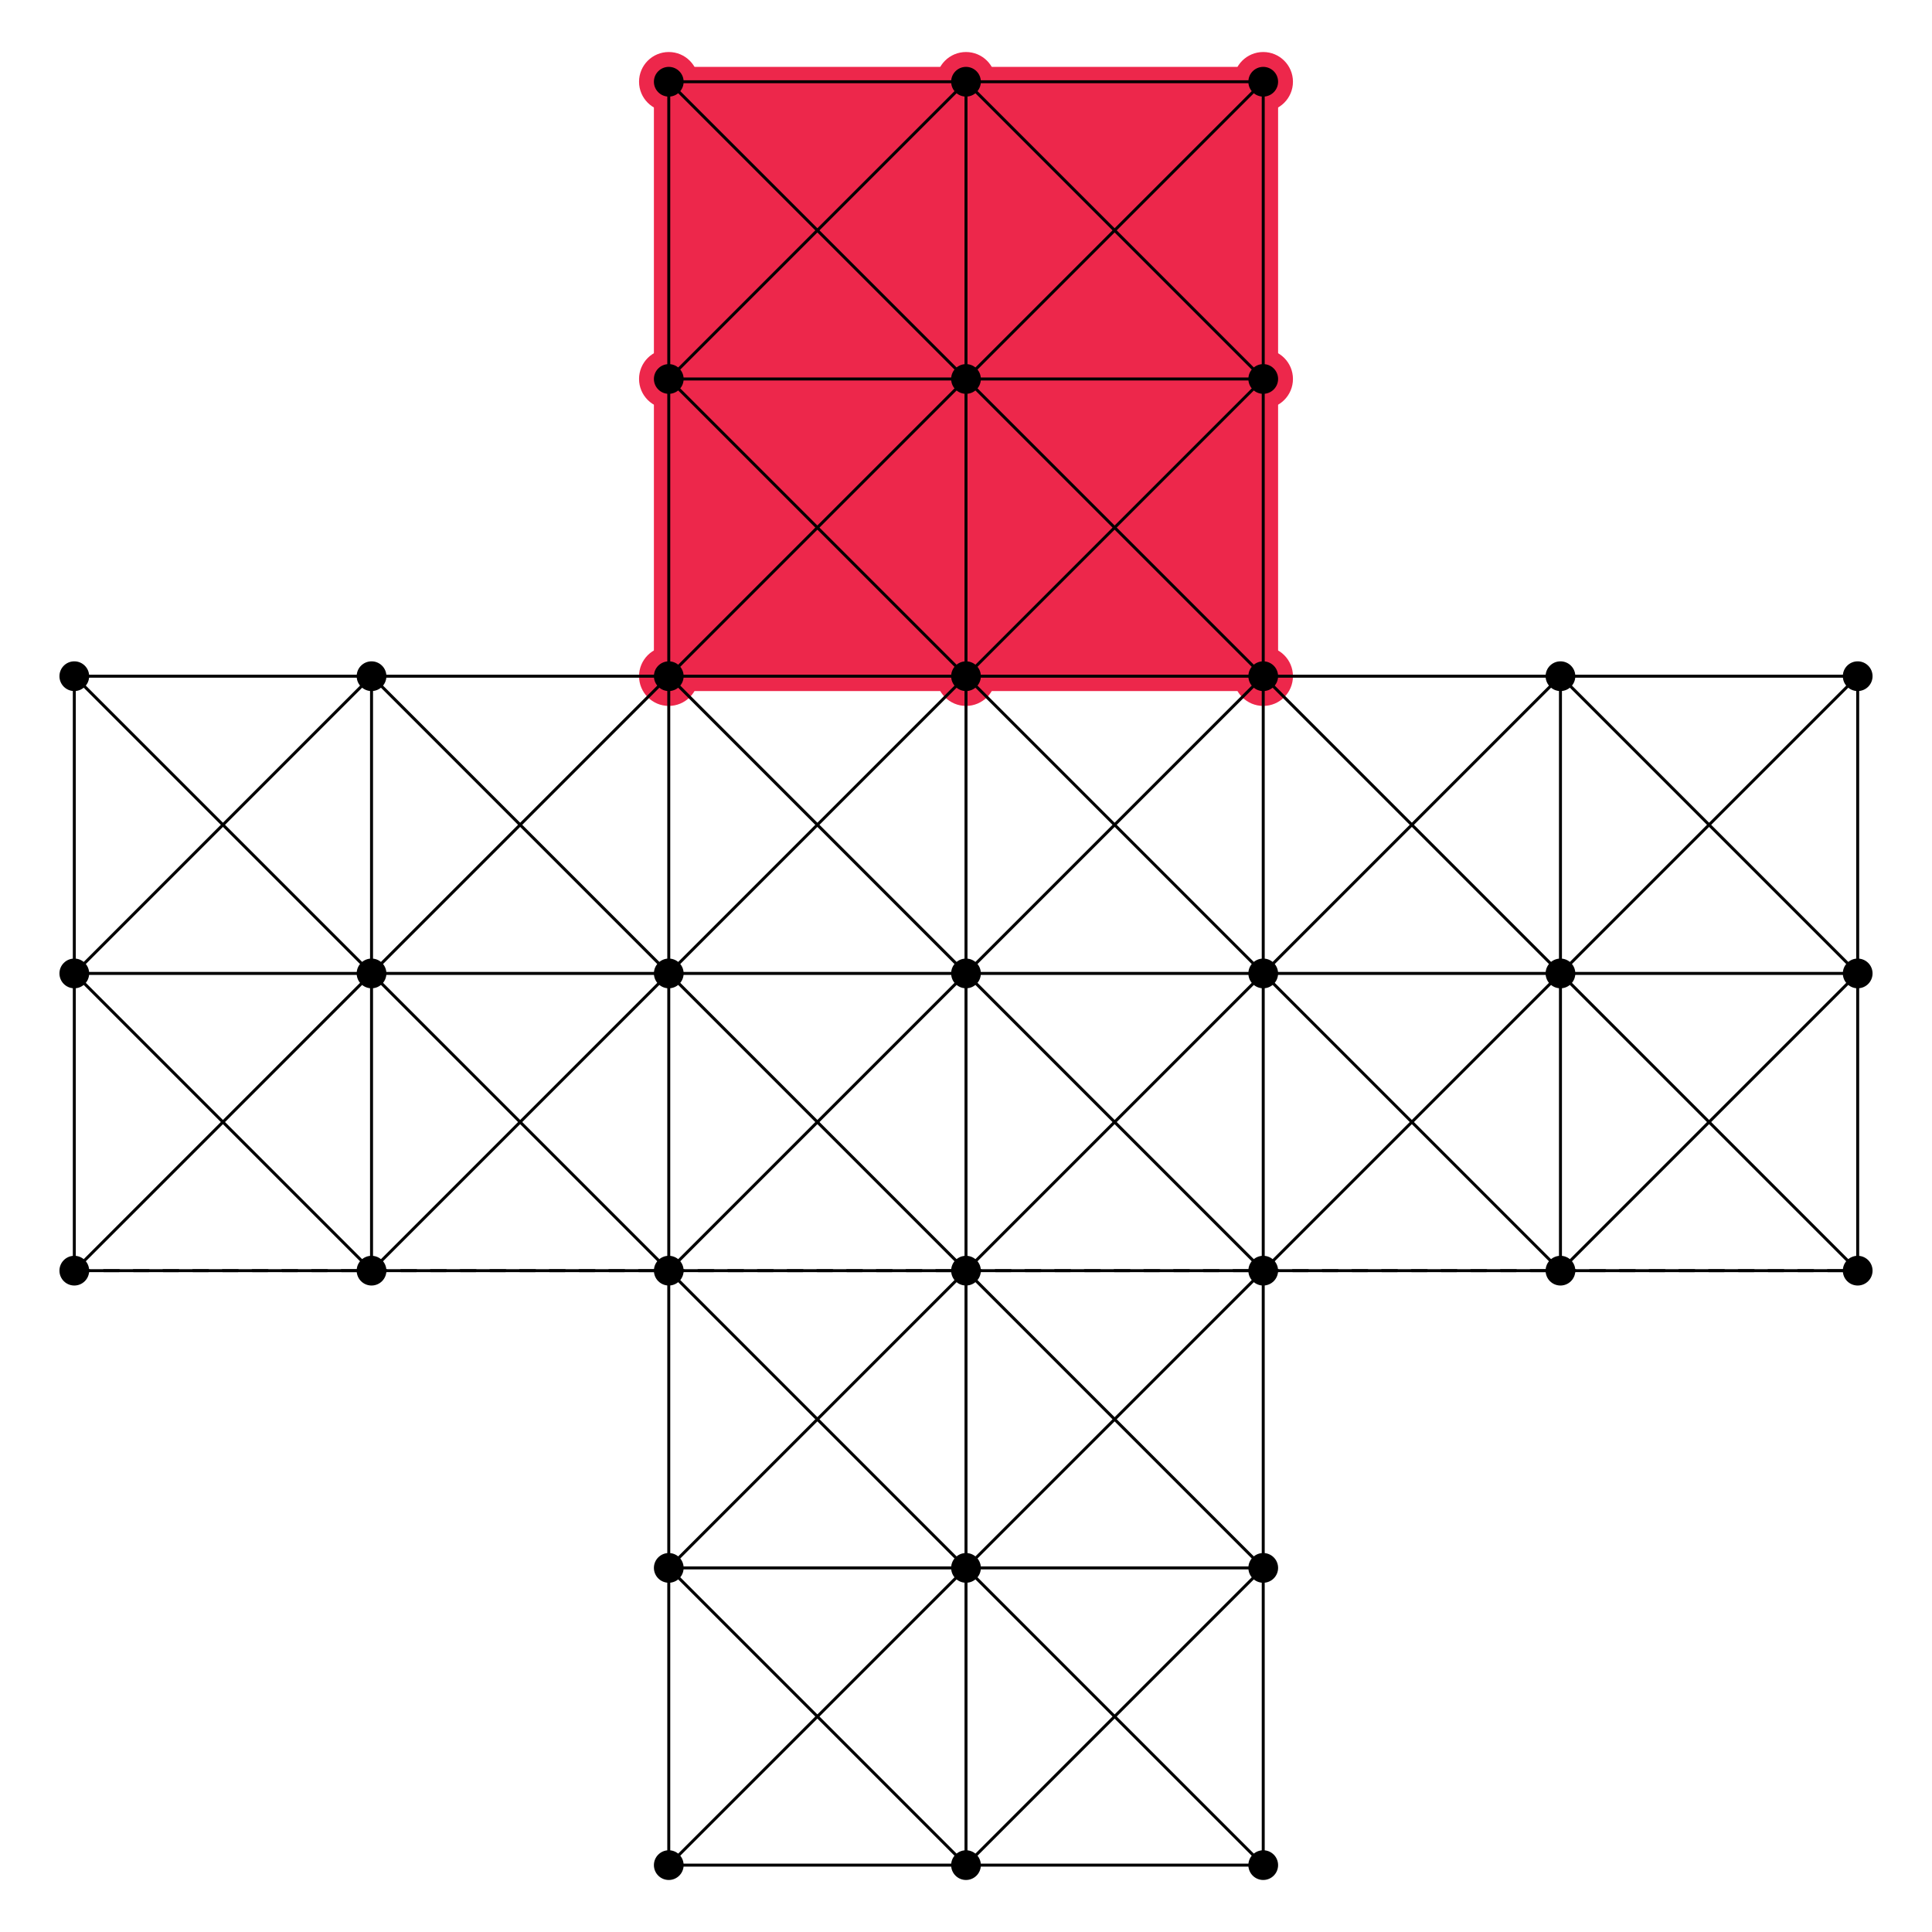 <?xml version="1.0" encoding="UTF-8" standalone="no"?><!DOCTYPE svg PUBLIC "-//W3C//DTD SVG 1.1//EN" "http://www.w3.org/Graphics/SVG/1.1/DTD/svg11.dtd"><svg width="650" height="650" viewBox="0 0 650 650" version="1.1" xmlns="http://www.w3.org/2000/svg" xmlns:xlink="http://www.w3.org/1999/xlink" xml:space="preserve" xmlns:serif="http://www.serif.com/" style="fill-rule:evenodd;clip-rule:evenodd;stroke-linecap:round;stroke-linejoin:round;stroke-miterlimit:1.5;"><g><circle cx="225" cy="27.5" r="10" style="fill:#ed274b;"/><circle cx="325" cy="27.5" r="10" style="fill:#ed274b;"/><circle cx="425" cy="27.5" r="10" style="fill:#ed274b;"/><circle cx="425" cy="127.5" r="10" style="fill:#ed274b;"/><circle cx="425" cy="227.5" r="10" style="fill:#ed274b;"/><circle cx="325" cy="227.5" r="10" style="fill:#ed274b;"/><circle cx="225" cy="227.5" r="10" style="fill:#ed274b;"/><circle cx="225" cy="127.5" r="10" style="fill:#ed274b;"/><rect x="220" y="22.5" width="210" height="210" style="fill:#ed274b;"/></g><g><path d="M425,427.5l0,200" style="fill:none;stroke:#000;stroke-width:1px;"/><path d="M225,627.5l0,-200" style="fill:none;stroke:#000;stroke-width:1px;"/><path d="M225,27.5l200,0" style="fill:none;stroke:#000;stroke-width:1px;"/><path d="M425,27.5l0,200l200,0l0,200l-600,0l0,-200l200,0l0,-200" style="fill:none;stroke:#000;stroke-width:1px;"/><path d="M225,427.5l0,-200" style="fill:none;stroke:#000;stroke-width:1px;"/><path d="M225,227.5l200,0" style="fill:none;stroke:#000;stroke-width:1px;"/><path d="M425,227.5l0,200" style="fill:none;stroke:#000;stroke-width:1px;"/><path d="M125,227.5l0,200" style="fill:none;stroke:#000;stroke-width:1px;"/><path d="M225,527.5l200,0" style="fill:none;stroke:#000;stroke-width:1px;"/><path d="M225,627.5l200,0" style="fill:none;stroke:#000;stroke-width:1px;"/><path d="M225,127.5l200,0" style="fill:none;stroke:#000;stroke-width:1px;"/><path d="M525,227.5l0,200" style="fill:none;stroke:#000;stroke-width:1px;"/><path d="M625,427.5l-400,-400" style="fill:none;stroke:#000;stroke-width:1px;"/><path d="M25,227.5l400,400" style="fill:none;stroke:#000;stroke-width:1px;"/><path d="M225,627.5l400,-400" style="fill:none;stroke:#000;stroke-width:1px;"/><path d="M425,27.5l-400,400" style="fill:none;stroke:#000;stroke-width:1px;"/><path d="M225,227.5l200,200" style="fill:none;stroke:#000;stroke-width:1px;"/><path d="M425,227.5l-200,200" style="fill:none;stroke:#000;stroke-width:1px;"/><path d="M25,327.5l600,0" style="fill:none;stroke:#000;stroke-width:1px;"/><path d="M25,427.5l600,0" style="fill:none;stroke:#000;stroke-width:1px;stroke-dasharray:5,5,0,0;"/><path d="M325,27.5l0,600" style="fill:none;stroke:#000;stroke-width:1px;"/><circle cx="325" cy="327.5" r="5"/><circle cx="325" cy="227.5" r="5"/><circle cx="325" cy="127.5" r="5"/><circle cx="225" cy="127.5" r="5"/><circle cx="425" cy="127.5" r="5"/><circle cx="425" cy="27.5" r="5"/><circle cx="325" cy="27.5" r="5"/><circle cx="225" cy="27.5" r="5"/><circle cx="325" cy="427.5" r="5"/><circle cx="225" cy="527.5" r="5"/><circle cx="325" cy="527.5" r="5"/><circle cx="425" cy="527.5" r="5"/><circle cx="425" cy="627.5" r="5"/><circle cx="325" cy="627.5" r="5"/><circle cx="225" cy="627.5" r="5"/><circle cx="225" cy="327.5" r="5"/><circle cx="225" cy="227.5" r="5"/><circle cx="225" cy="427.5" r="5"/><circle cx="125" cy="327.5" r="5"/><circle cx="125" cy="227.5" r="5"/><circle cx="125" cy="427.5" r="5"/><circle cx="25" cy="327.5" r="5"/><circle cx="25" cy="227.5" r="5"/><circle cx="25" cy="427.5" r="5"/><circle cx="425" cy="327.5" r="5"/><circle cx="425" cy="227.5" r="5"/><circle cx="425" cy="427.5" r="5"/><circle cx="525" cy="327.5" r="5"/><circle cx="525" cy="227.5" r="5"/><circle cx="525" cy="427.5" r="5"/><circle cx="625" cy="327.5" r="5"/><circle cx="625" cy="227.5" r="5"/><circle cx="625" cy="427.5" r="5"/></g><path d="M525,427.5l100,-100l-100,-100l-100,100l100,100Z" style="fill:none;stroke:#000;stroke-width:1px;"/><path d="M125,427.5l100,-100l-100,-100l-100,100l100,100Z" style="fill:none;stroke:#000;stroke-width:1px;"/><path d="M325,27.5l-100,100l200,200l-200,200l100,100l100,-100l-200,-200l200,-200l-100,-100Z" style="fill:none;stroke:#000;stroke-width:1px;"/></svg>
